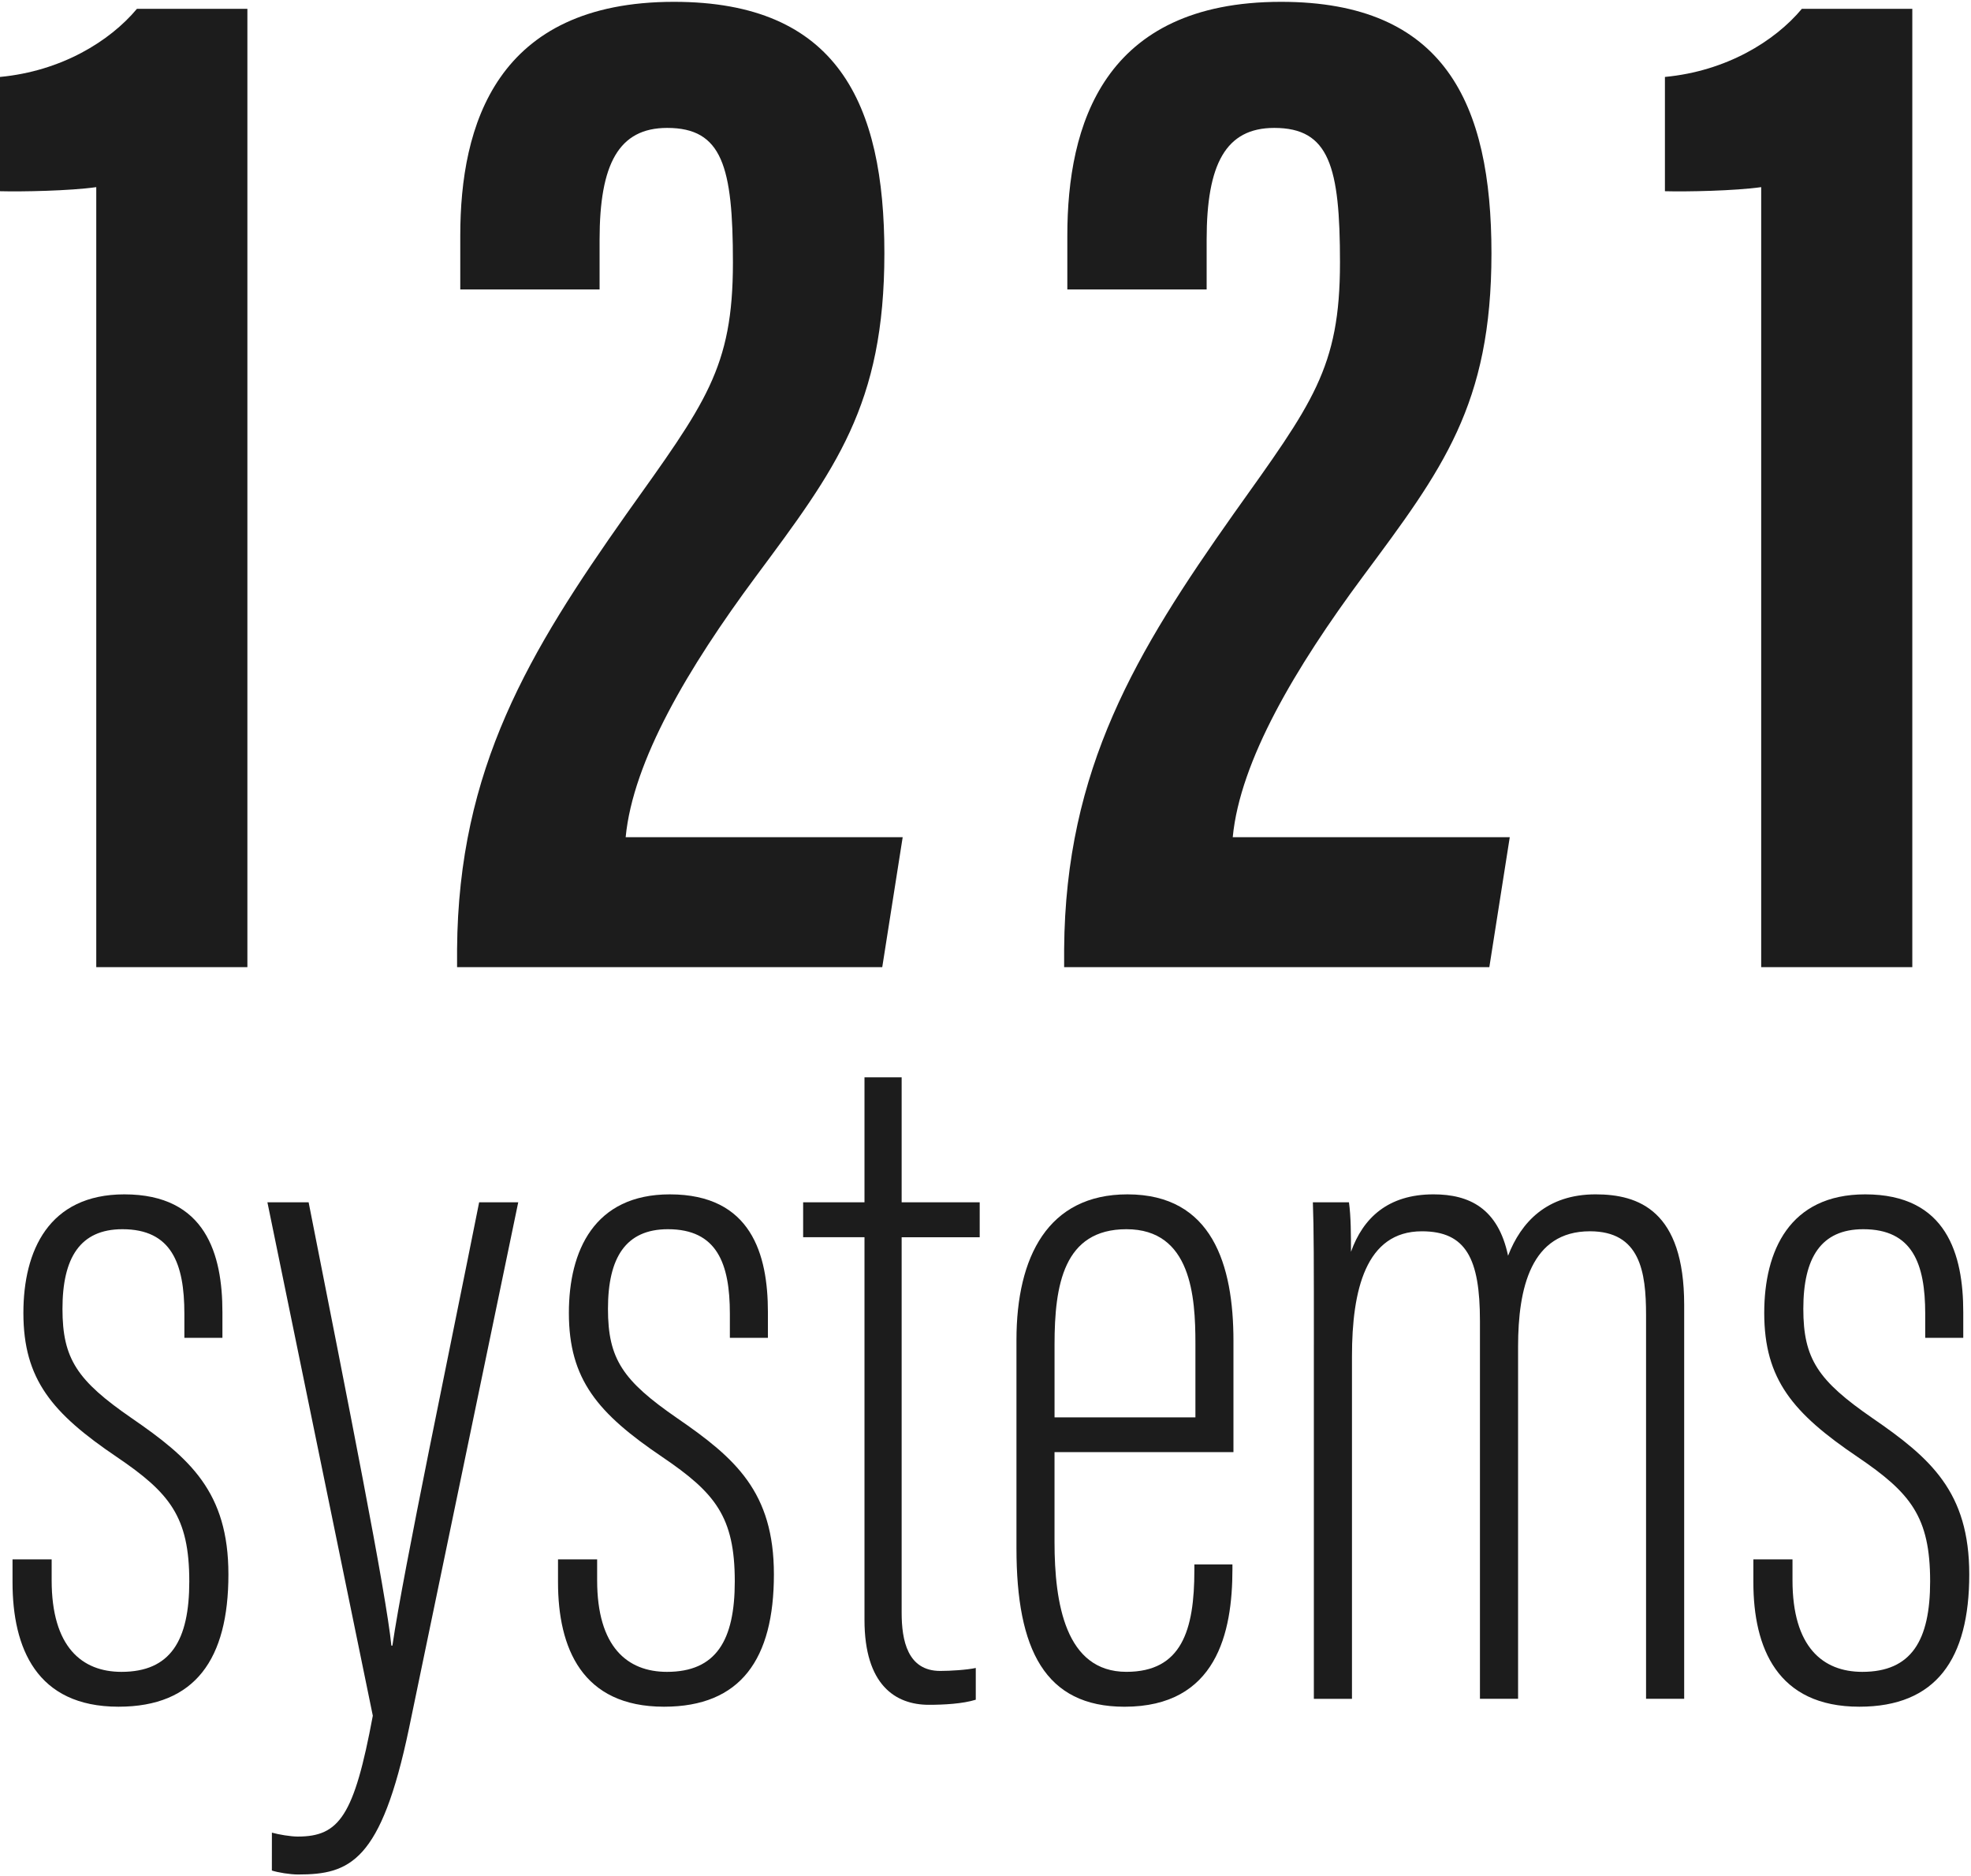 <svg width="539" height="513" viewBox="0 0 539 513" fill="none" xmlns="http://www.w3.org/2000/svg">
<path d="M14.125 426.351V432.063C14.125 450.297 22.403 457.097 33.216 457.097C46.65 457.097 51.763 448.506 51.763 432.375C51.763 414.664 46.397 408.16 31.965 398.366C14.292 386.421 6.396 377.177 6.396 358.959C6.396 341.992 13.305 326.546 34.009 326.546C56.347 326.546 60.824 343.049 60.824 358.738V365.765H50.42V359.196C50.42 345.449 46.898 336.076 33.48 336.076C21.918 336.076 17.085 343.88 17.085 357.843C17.085 371.546 21.125 377.468 35.994 387.726C51.919 398.679 62.463 407.918 62.463 430.445C62.463 453.586 53.408 466.627 32.402 466.627C9.956 466.627 3.425 450.539 3.425 432.586V426.346H14.125V426.351Z" fill="#1C1C1C"/>
<path d="M84.397 328.713C95.178 383.324 105.678 436.004 107.027 449.934H107.307C110.284 429.505 123.147 368.385 131.031 328.713H141.721L111.843 472.569C104.222 509.01 95.674 512.5 81.528 512.5C79.301 512.5 76.016 511.96 74.344 511.416L74.355 501.055C76.221 501.589 79.506 502.129 81.436 502.129C92.773 502.129 96.85 496.493 101.952 469.09L73.126 328.713H84.397Z" fill="#1C1C1C"/>
<path d="M163.297 426.352V432.063C163.297 450.297 171.576 457.098 182.389 457.098C195.823 457.098 200.936 448.507 200.936 432.376C200.936 414.665 195.57 408.161 181.138 398.367C163.465 386.421 155.569 377.177 155.569 358.959C155.569 341.993 162.478 326.547 183.182 326.547C205.52 326.547 209.996 343.05 209.996 358.738V365.766H199.593V359.197C199.593 345.45 196.071 336.076 182.653 336.076C171.09 336.076 166.258 343.88 166.258 357.843C166.258 371.547 170.298 377.469 185.166 387.726C201.092 398.68 211.636 407.918 211.636 430.445C211.636 453.587 202.581 466.627 181.575 466.627C159.129 466.627 152.598 450.54 152.598 432.586V426.346H163.297V426.352Z" fill="#1C1C1C"/>
<path d="M219.63 328.717H236.408V294.546H246.569V328.717H267.915V338.273H246.569V440.926C246.569 448.498 248.181 456.846 257.123 456.846C259.836 456.846 264.425 456.571 266.841 456.032V464.715C263.287 465.831 258.094 466.106 254.001 466.106C244.865 466.106 236.408 460.675 236.408 442.894V338.268H219.63V328.717Z" fill="#1C1C1C"/>
<path d="M288.375 397.013V421.611C288.375 438.303 291.347 457.092 308.033 457.092C323.139 457.092 326.618 445.734 326.618 429.323V427.721H337.027V429.059C337.027 446.365 332.712 466.633 307.521 466.633C285.776 466.633 277.967 451.025 277.967 423.337V366.337C277.967 343.627 286.59 326.547 308.314 326.547C331.526 326.547 337.307 345.827 337.307 366.601C337.307 373.413 337.307 389.409 337.307 397.013H288.375ZM326.904 387.516V367.297C326.904 354.542 325.777 336.076 308.044 336.076C290.862 336.076 288.381 351.339 288.381 367.561V387.516H326.904Z" fill="#1C1C1C"/>
<path d="M359.298 367.549C359.298 345.448 359.298 335.751 359.023 328.713H368.892C369.442 332.52 369.442 337.897 369.448 342.25C372.737 333.022 379.554 326.545 392.012 326.545C401.817 326.545 409.68 330.369 412.404 343.328C415.958 334.138 423.023 326.545 436.344 326.545C448.084 326.545 460.564 330.957 460.564 356.768V464.463H450.139V359.529C450.139 347.643 448.489 336.641 434.785 336.641C418.643 336.641 415.143 352.2 415.143 368.158V464.463H404.713V361.142C404.713 344.143 400.916 336.646 388.825 336.646C373.482 336.646 369.717 352.739 369.717 370.812V464.468H359.292V367.549H359.298Z" fill="#1C1C1C"/>
<path d="M490.185 426.351V432.063C490.185 450.297 498.464 457.097 509.277 457.097C522.711 457.097 527.824 448.506 527.824 432.375C527.824 414.664 522.458 408.16 508.026 398.366C490.352 386.421 482.457 377.177 482.457 358.959C482.457 341.992 489.365 326.546 510.07 326.546C532.408 326.546 536.884 343.049 536.884 358.738V365.765H526.481V359.196C526.481 345.449 522.959 336.076 509.541 336.076C497.978 336.076 493.146 343.88 493.146 357.843C493.146 371.546 497.185 377.468 512.054 387.726C527.98 398.679 538.524 407.918 538.524 430.445C538.524 453.586 529.469 466.627 508.462 466.627C486.016 466.627 479.485 450.539 479.485 432.586V426.346H490.185V426.351Z" fill="#1C1C1C"/>
<path d="M26.324 264.429V51.164C19.108 52.188 5.9 52.442 0 52.28V21.038C16.767 19.452 30.018 11.303 37.45 2.41H67.651V264.423H26.324V264.429Z" fill="#1C1C1C"/>
<path d="M124.995 264.428V259.499C125.346 210.06 144.81 178.068 171.322 140.516C192.884 110.244 200.429 100.699 200.429 71.77C200.429 45.511 197.495 34.973 182.448 34.973C169.17 34.973 163.966 44.901 163.966 65.53V79.137H125.869V64.371C125.869 34.326 135.609 0.5 184.309 0.5C229.023 0.5 241.848 28.253 241.848 69.251C241.848 110.773 228.43 128.344 206.658 157.671C188.23 182.517 173.102 208.011 171.096 228.898H246.853L241.265 264.428H124.995Z" fill="#1C1C1C"/>
<path d="M291.005 264.428V259.499C291.355 210.06 310.819 178.068 337.337 140.516C358.898 110.244 366.438 100.699 366.438 71.77C366.438 45.511 363.504 34.973 348.457 34.973C335.18 34.973 329.975 44.901 329.975 65.53V79.137H291.878V64.371C291.884 34.326 301.624 0.5 350.323 0.5C395.043 0.5 407.862 28.253 407.862 69.251C407.862 110.773 394.444 128.344 372.672 157.671C354.244 182.517 339.116 208.011 337.11 228.898H412.867L407.28 264.428H291.005Z" fill="#1C1C1C"/>
<path d="M481.623 264.429V51.164C474.407 52.188 461.199 52.442 455.299 52.28V21.038C472.066 19.452 485.317 11.303 492.749 2.41H522.95V264.423H481.623V264.429Z" fill="#1C1C1C"/>
</svg>
